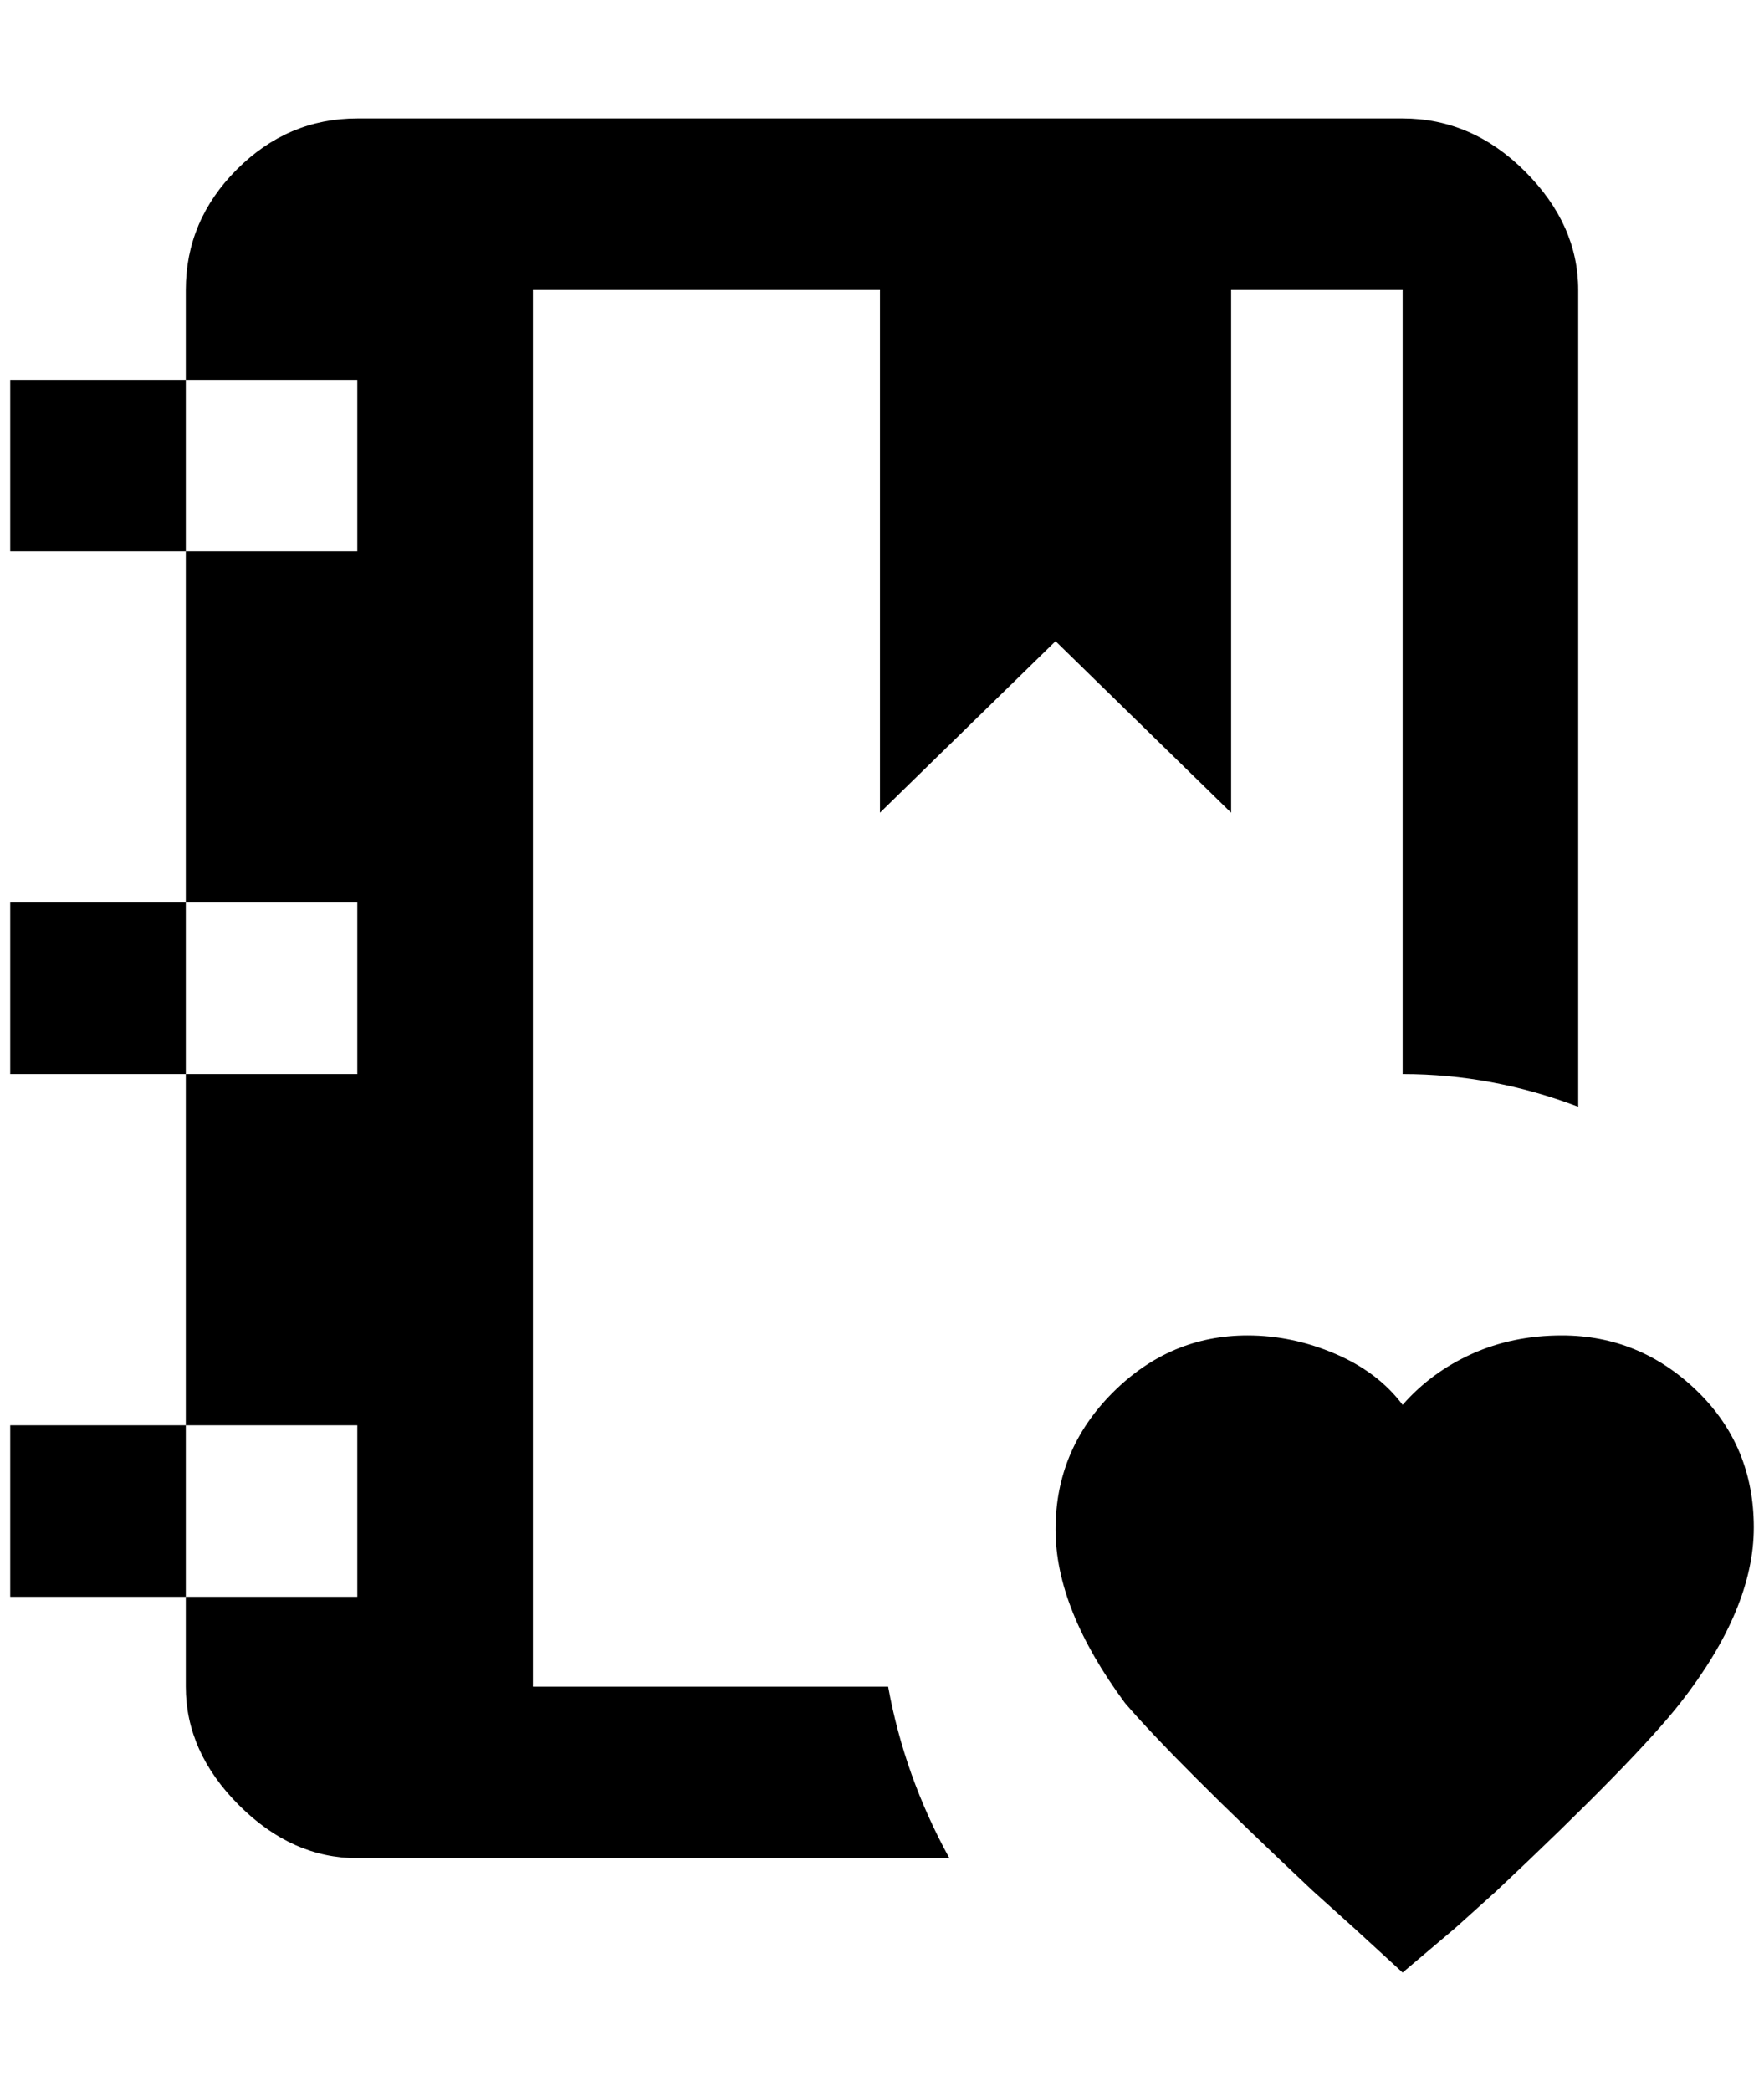 <?xml version="1.0" standalone="no"?>
<!DOCTYPE svg PUBLIC "-//W3C//DTD SVG 1.1//EN" "http://www.w3.org/Graphics/SVG/1.1/DTD/svg11.dtd" >
<svg xmlns="http://www.w3.org/2000/svg" xmlns:xlink="http://www.w3.org/1999/xlink" version="1.1" viewBox="-10 0 1728 2048">
   <path fill="currentColor"
d="M1364 1932l-48 -44l-40 -36q-136 -128 -184 -184q-68 -92 -68 -170t56 -134t132 -56q44 0 86 18t66 50q28 -32 68 -50t88 -18q76 0 132 54t56 134t-72 172q-44 56 -180 184l-40 36zM1196 284v512l-172 -168l-172 168v-512h-340v1368h348q16 88 60 168h-580
q-64 0 -116 -52t-52 -116v-88h-172v-168h172v-344h-172v-168h172v-344h-172v-168h172v-88q0 -68 50 -118t118 -50h1024q68 0 120 52t52 116v800q-84 -32 -172 -32v-768h-168zM172 1564h168v-168h-168v168zM172 1052h168v-168h-168v168zM172 540h168v-168h-168v168z" />
</svg>
